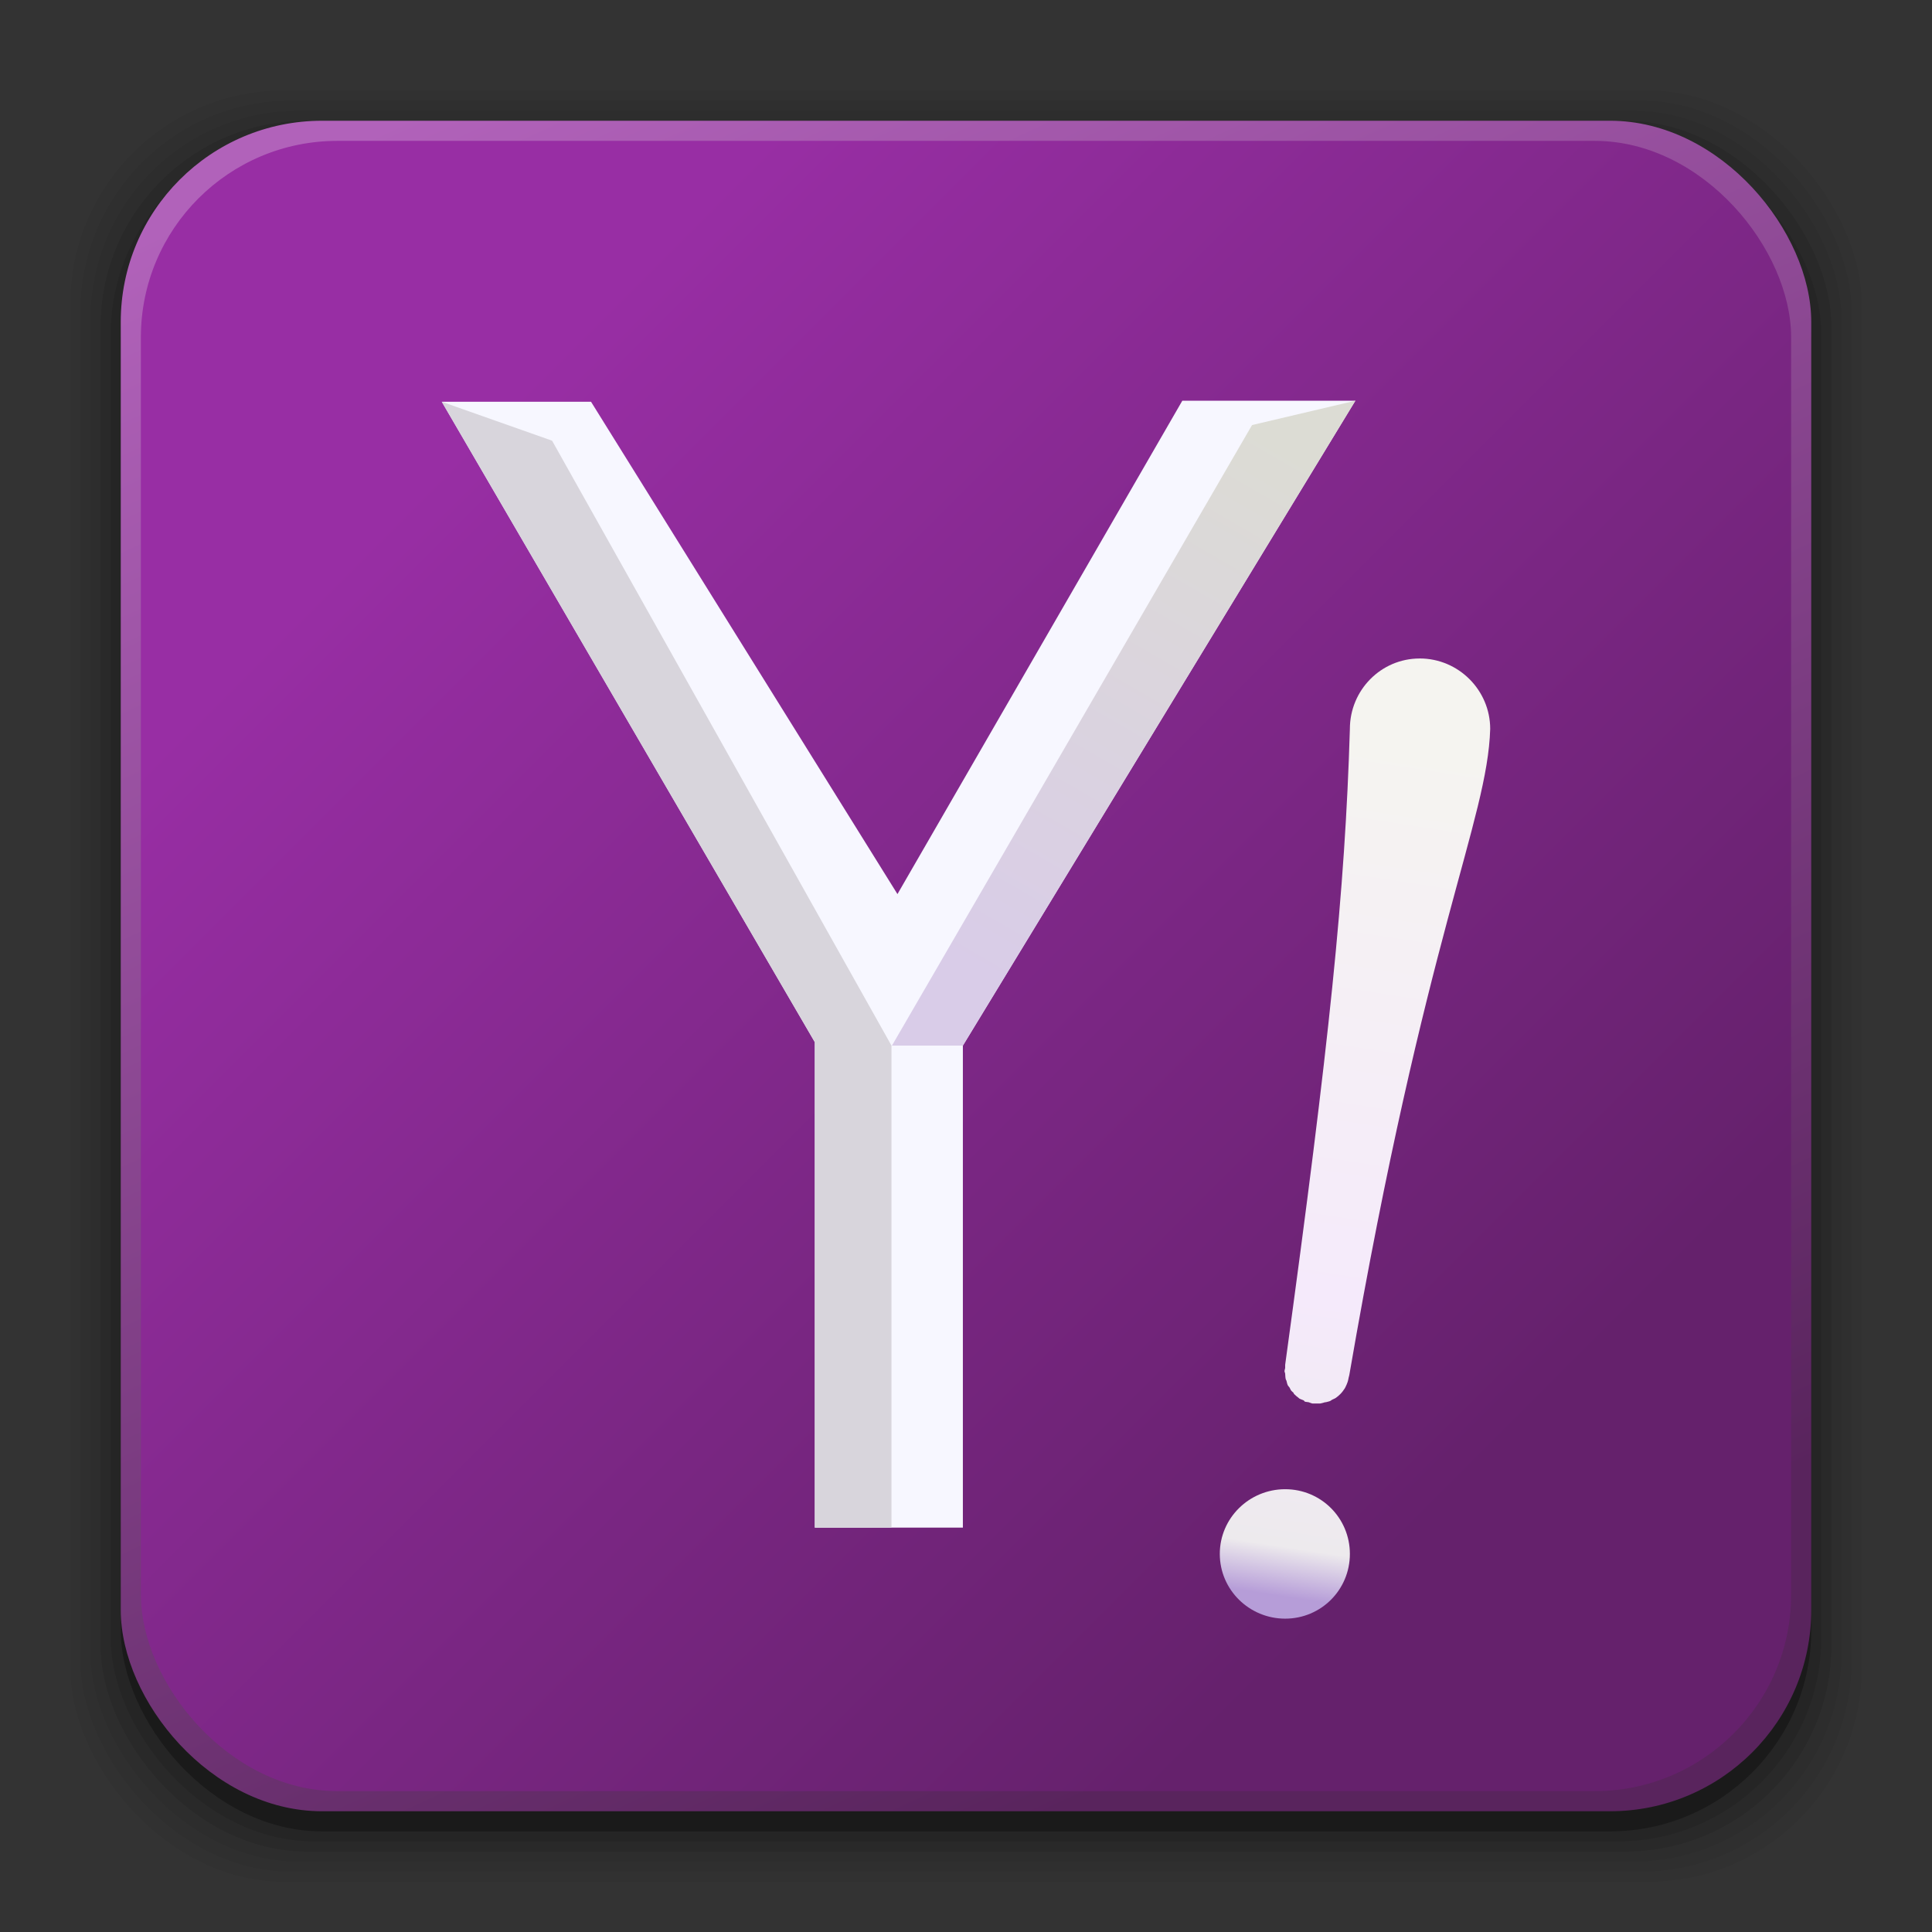 <?xml version="1.0" encoding="UTF-8" standalone="no"?>
<!-- Created with Inkscape (http://www.inkscape.org/) -->

<svg
   xmlns:dc="http://purl.org/dc/elements/1.1/"
   xmlns:cc="http://creativecommons.org/ns#"
   xmlns:rdf="http://www.w3.org/1999/02/22-rdf-syntax-ns#"
   xmlns:svg="http://www.w3.org/2000/svg"
   xmlns="http://www.w3.org/2000/svg"
   xmlns:xlink="http://www.w3.org/1999/xlink"
   xmlns:sodipodi="http://sodipodi.sourceforge.net/DTD/sodipodi-0.dtd"
   xmlns:inkscape="http://www.inkscape.org/namespaces/inkscape"
   width="96"
   height="96"
   id="svg2"
   version="1.1"
   inkscape:version="0.48.4 r9939"
   sodipodi:docname="im-yahoo.svg">
  <rect width="100%" height="100%" fill="#333333" stroke="none"/>
  <defs
     id="defs4">
    <linearGradient
       inkscape:collect="always"
       id="linearGradient3449">
      <stop
         style="stop-color:#b69dd8;stop-opacity:1"
         offset="0"
         id="stop3451" />
      <stop
         id="stop3458"
         offset="0.057"
         style="stop-color:#edeaed;stop-opacity:1;" />
      <stop
         style="stop-color:#f5eafb;stop-opacity:1"
         offset="0.344"
         id="stop3460" />
      <stop
         style="stop-color:#f5f4f0;stop-opacity:1"
         offset="1"
         id="stop3454" />
    </linearGradient>
    <linearGradient
       inkscape:collect="always"
       id="linearGradient3441">
      <stop
         style="stop-color:#d9cce8;stop-opacity:1"
         offset="0"
         id="stop3443" />
      <stop
         style="stop-color:#dcdcd4;stop-opacity:1"
         offset="1"
         id="stop3445" />
    </linearGradient>
    <linearGradient
       inkscape:collect="always"
       id="linearGradient4064">
      <stop
         style="stop-color:#f7f3f7;stop-opacity:1"
         offset="0"
         id="stop4066" />
      <stop
         id="stop4068"
         offset="0.535"
         style="stop-color:#eae3ec;stop-opacity:1" />
      <stop
         style="stop-color:#d6ccdb;stop-opacity:1"
         offset="1"
         id="stop4070" />
    </linearGradient>
    <linearGradient
       id="linearGradient5088"
       inkscape:collect="always">
      <stop
         id="stop5090"
         offset="0"
         style="stop-color:#f7f3f7;stop-opacity:1" />
      <stop
         style="stop-color:#f7eff7;stop-opacity:1"
         offset="0.6"
         id="stop5094" />
      <stop
         id="stop5092"
         offset="1"
         style="stop-color:#cec3ce;stop-opacity:1" />
    </linearGradient>
    <linearGradient
       inkscape:collect="always"
       id="linearGradient5074">
      <stop
         style="stop-color:#f7efff;stop-opacity:1"
         offset="0"
         id="stop5076" />
      <stop
         style="stop-color:#c6bac6;stop-opacity:1"
         offset="1"
         id="stop5078" />
    </linearGradient>
    <linearGradient
       id="linearGradient4313">
      <stop
         id="stop4315"
         offset="0"
         style="stop-color:#59245d;stop-opacity:1" />
      <stop
         id="stop4317"
         offset="1"
         style="stop-color:#b162ba;stop-opacity:1" />
    </linearGradient>
    <inkscape:perspective
       sodipodi:type="inkscape:persp3d"
       inkscape:vp_x="0 : 48 : 1"
       inkscape:vp_y="0 : 1000 : 0"
       inkscape:vp_z="96 : 48 : 1"
       inkscape:persp3d-origin="48 : 32 : 1"
       id="perspective3054" />
    <linearGradient
       inkscape:collect="always"
       id="linearGradient3558">
      <stop
         style="stop-color:#ded3d6;stop-opacity:1"
         offset="0"
         id="stop3560" />
      <stop
         style="stop-color:#efebef;stop-opacity:1"
         offset="1"
         id="stop3562" />
    </linearGradient>
    <linearGradient
       id="linearGradient3076"
       inkscape:collect="always">
      <stop
         id="stop3078"
         offset="0"
         style="stop-color:#ffe7f7;stop-opacity:1" />
      <stop
         id="stop3080"
         offset="1"
         style="stop-color:#ffc3ef;stop-opacity:1" />
    </linearGradient>
    <linearGradient
       inkscape:collect="always"
       id="linearGradient3048">
      <stop
         style="stop-color:#c16d16;stop-opacity:1"
         offset="0"
         id="stop3050" />
      <stop
         style="stop-color:#ff8e31;stop-opacity:1"
         offset="1"
         id="stop3052" />
    </linearGradient>
    <linearGradient
       inkscape:collect="always"
       id="linearGradient3119">
      <stop
         style="stop-color:#92948f;stop-opacity:0"
         offset="0"
         id="stop3121" />
      <stop
         id="stop3123"
         offset="0.428"
         style="stop-color:#9b9e98;stop-opacity:1" />
      <stop
         style="stop-color:#939690;stop-opacity:0"
         offset="1"
         id="stop3125" />
    </linearGradient>
    <linearGradient
       id="linearGradient3073"
       inkscape:collect="always">
      <stop
         id="stop3075"
         offset="0"
         style="stop-color:#ffffff;stop-opacity:0" />
      <stop
         style="stop-color:#ffffff;stop-opacity:1"
         offset="0.459"
         id="stop3085" />
      <stop
         id="stop3083"
         offset="1"
         style="stop-color:#ffffff;stop-opacity:0" />
    </linearGradient>
    <linearGradient
       inkscape:collect="always"
       id="linearGradient3047">
      <stop
         style="stop-color:#000000;stop-opacity:1"
         offset="0"
         id="stop3049" />
      <stop
         id="stop3055"
         offset="0.061"
         style="stop-color:#1a1a1a;stop-opacity:1" />
      <stop
         style="stop-color:#333333;stop-opacity:1"
         offset="0.165"
         id="stop3057" />
      <stop
         id="stop3059"
         offset="0.554"
         style="stop-color:#4d4d4d;stop-opacity:1" />
      <stop
         style="stop-color:#999999;stop-opacity:1"
         offset="1"
         id="stop3051" />
    </linearGradient>
    <linearGradient
       id="linearGradient3041"
       inkscape:collect="always">
      <stop
         id="stop3043"
         offset="0"
         style="stop-color:#1a1a1a;stop-opacity:1" />
      <stop
         id="stop3045"
         offset="1"
         style="stop-color:#808080;stop-opacity:1" />
    </linearGradient>
    <linearGradient
       inkscape:collect="always"
       id="linearGradient3029">
      <stop
         style="stop-color:#333333;stop-opacity:1"
         offset="0"
         id="stop3031" />
      <stop
         style="stop-color:#e0e0dd;stop-opacity:0;"
         offset="1"
         id="stop3033" />
    </linearGradient>
    <linearGradient
       inkscape:collect="always"
       xlink:href="#linearGradient3029"
       id="linearGradient3035"
       x1="35.355"
       y1="1030.362"
       x2="35.355"
       y2="975.333"
       gradientUnits="userSpaceOnUse"
       gradientTransform="matrix(1.164,0,0,1.164,-7.863,-164.236)" />
    <linearGradient
       inkscape:collect="always"
       xlink:href="#linearGradient3041"
       id="linearGradient3039"
       gradientUnits="userSpaceOnUse"
       x1="35.355"
       y1="1030.362"
       x2="35.355"
       y2="975.333"
       gradientTransform="matrix(1.122,0,0,1.122,-5.85,-122.188)" />
    <linearGradient
       inkscape:collect="always"
       xlink:href="#linearGradient3047"
       id="linearGradient3053"
       x1="40"
       y1="1043.434"
       x2="39.286"
       y2="972.333"
       gradientUnits="userSpaceOnUse" />
    <linearGradient
       inkscape:collect="always"
       xlink:href="#linearGradient3073"
       id="linearGradient3113"
       gradientUnits="userSpaceOnUse"
       gradientTransform="translate(0,-956.362)"
       x1="14.869"
       y1="978.904"
       x2="24.527"
       y2="969.247" />
    <linearGradient
       inkscape:collect="always"
       xlink:href="#linearGradient3073"
       id="linearGradient3115"
       gradientUnits="userSpaceOnUse"
       gradientTransform="matrix(-1,0,0,1,96,-956.362)"
       x1="15.152"
       y1="978.621"
       x2="26.264"
       y2="967.509" />
    <linearGradient
       inkscape:collect="always"
       xlink:href="#linearGradient3119"
       id="linearGradient3117"
       gradientUnits="userSpaceOnUse"
       gradientTransform="translate(0,-956.362)"
       x1="13.132"
       y1="980.641"
       x2="25.55"
       y2="967.866" />
    <linearGradient
       inkscape:collect="always"
       xlink:href="#linearGradient3119"
       id="linearGradient3129"
       gradientUnits="userSpaceOnUse"
       gradientTransform="matrix(-1,0,0,1,96,0)"
       x1="13.132"
       y1="980.641"
       x2="25.55"
       y2="967.866" />
    <linearGradient
       inkscape:collect="always"
       xlink:href="#linearGradient3048"
       id="linearGradient3054"
       x1="49.268"
       y1="996.573"
       x2="49.268"
       y2="1045.863"
       gradientUnits="userSpaceOnUse" />
    <linearGradient
       inkscape:collect="always"
       xlink:href="#linearGradient3048"
       id="linearGradient3058"
       x1="115.803"
       y1="985.472"
       x2="115.803"
       y2="1033.554"
       gradientUnits="userSpaceOnUse" />
    <linearGradient
       inkscape:collect="always"
       xlink:href="#linearGradient3076"
       id="linearGradient3055"
       gradientUnits="userSpaceOnUse"
       x1="115.803"
       y1="985.472"
       x2="115.803"
       y2="1025.364"
       gradientTransform="matrix(1.414,0,0,1.414,-119.787,-419.055)" />
    <linearGradient
       inkscape:collect="always"
       xlink:href="#linearGradient3076"
       id="linearGradient3086"
       gradientUnits="userSpaceOnUse"
       gradientTransform="matrix(1.414,0,0,1.414,-119.787,-417.126)"
       x1="115.803"
       y1="985.472"
       x2="115.803"
       y2="1025.364" />
    <linearGradient
       inkscape:collect="always"
       xlink:href="#linearGradient3076"
       id="linearGradient3091"
       gradientUnits="userSpaceOnUse"
       gradientTransform="matrix(1.414,0,0,1.414,-119.787,-418.126)"
       x1="115.803"
       y1="985.472"
       x2="115.803"
       y2="1025.364" />
    <linearGradient
       inkscape:collect="always"
       xlink:href="#linearGradient3076"
       id="linearGradient3093"
       gradientUnits="userSpaceOnUse"
       gradientTransform="matrix(1.414,0,0,1.414,-119.787,-1375.417)"
       x1="115.803"
       y1="985.472"
       x2="115.803"
       y2="1025.364" />
    <linearGradient
       inkscape:collect="always"
       xlink:href="#linearGradient3558"
       id="linearGradient3564"
       x1="93.242"
       y1="1027.262"
       x2="93.242"
       y2="980.726"
       gradientUnits="userSpaceOnUse" />
    <linearGradient
       inkscape:collect="always"
       xlink:href="#linearGradient3558"
       id="linearGradient4350"
       gradientUnits="userSpaceOnUse"
       x1="93.242"
       y1="1027.262"
       x2="93.242"
       y2="980.726" />
    <linearGradient
       x1="48"
       y1="20.221"
       x2="48"
       y2="138.661"
       id="linearGradient3613"
       xlink:href="#linearGradient3737"
       gradientUnits="userSpaceOnUse" />
    <linearGradient
       id="linearGradient3737">
      <stop
         id="stop3739"
         style="stop-color:#ffffff;stop-opacity:1"
         offset="0" />
      <stop
         id="stop3741"
         style="stop-color:#ffffff;stop-opacity:0"
         offset="1" />
    </linearGradient>
    <clipPath
       id="clipPath4355">
      <rect
         width="84"
         height="80"
         rx="6"
         ry="6"
         x="6"
         y="6"
         id="rect4357"
         style="fill:#ffffff;fill-opacity:1;fill-rule:nonzero;stroke:none" />
    </clipPath>
    <filter
       x="-0.192"
       y="-0.192"
       width="1.384"
       height="1.384"
       color-interpolation-filters="sRGB"
       id="filter3794">
      <feGaussianBlur
         id="feGaussianBlur3796"
         stdDeviation="5.28" />
    </filter>
    <linearGradient
       y2="138.661"
       x2="48"
       y1="20.221"
       x1="48"
       gradientUnits="userSpaceOnUse"
       id="linearGradient3155"
       xlink:href="#linearGradient3737"
       inkscape:collect="always" />
    <linearGradient
       x1="48"
       y1="20.221"
       x2="48"
       y2="138.661"
       id="linearGradient3613-9"
       xlink:href="#linearGradient3737-7"
       gradientUnits="userSpaceOnUse" />
    <linearGradient
       id="linearGradient3737-7">
      <stop
         id="stop3739-5"
         style="stop-color:#ffffff;stop-opacity:1"
         offset="0" />
      <stop
         id="stop3741-8"
         style="stop-color:#ffffff;stop-opacity:0"
         offset="1" />
    </linearGradient>
    <clipPath
       id="clipPath4355-8">
      <rect
         width="84"
         height="80"
         rx="6"
         ry="6"
         x="6"
         y="6"
         id="rect4357-5"
         style="fill:#ffffff;fill-opacity:1;fill-rule:nonzero;stroke:none" />
    </clipPath>
    <filter
       x="-0.192"
       y="-0.192"
       width="1.384"
       height="1.384"
       color-interpolation-filters="sRGB"
       id="filter3794-7">
      <feGaussianBlur
         id="feGaussianBlur3796-7"
         stdDeviation="5.28" />
    </filter>
    <linearGradient
       x1="32.251"
       y1="6.132"
       x2="32.251"
       y2="90.239"
       id="linearGradient3026"
       xlink:href="#ButtonShadow-0"
       gradientUnits="userSpaceOnUse"
       gradientTransform="matrix(1.024,0,0,1.012,-1.143,-98.071)" />
    <linearGradient
       x1="45.448"
       y1="92.54"
       x2="45.448"
       y2="7.017"
       id="ButtonShadow-0"
       gradientUnits="userSpaceOnUse"
       gradientTransform="matrix(1.006,0,0,0.994,100,0)">
      <stop
         id="stop3750-8"
         style="stop-color:#000000;stop-opacity:1"
         offset="0" />
      <stop
         id="stop3752-5"
         style="stop-color:#000000;stop-opacity:0.588"
         offset="1" />
    </linearGradient>
    <linearGradient
       x1="32.251"
       y1="6.132"
       x2="32.251"
       y2="90.239"
       id="linearGradient3780"
       xlink:href="#ButtonShadow-0"
       gradientUnits="userSpaceOnUse"
       gradientTransform="matrix(1.024,0,0,1.012,-1.143,-98.071)" />
    <linearGradient
       x1="45.448"
       y1="92.54"
       x2="45.448"
       y2="7.017"
       id="linearGradient3180"
       gradientUnits="userSpaceOnUse"
       gradientTransform="matrix(1.006,0,0,0.994,100,0)">
      <stop
         id="stop3182"
         style="stop-color:#000000;stop-opacity:1"
         offset="0" />
      <stop
         id="stop3184"
         style="stop-color:#000000;stop-opacity:0.588"
         offset="1" />
    </linearGradient>
    <linearGradient
       x1="32.251"
       y1="6.132"
       x2="32.251"
       y2="90.239"
       id="linearGradient3772"
       xlink:href="#ButtonShadow-0"
       gradientUnits="userSpaceOnUse"
       gradientTransform="matrix(1.024,0,0,1.012,-1.143,-98.071)" />
    <linearGradient
       x1="45.448"
       y1="92.54"
       x2="45.448"
       y2="7.017"
       id="linearGradient3187"
       gradientUnits="userSpaceOnUse"
       gradientTransform="matrix(1.006,0,0,0.994,100,0)">
      <stop
         id="stop3189"
         style="stop-color:#000000;stop-opacity:1"
         offset="0" />
      <stop
         id="stop3191"
         style="stop-color:#000000;stop-opacity:0.588"
         offset="1" />
    </linearGradient>
    <linearGradient
       x1="32.251"
       y1="6.132"
       x2="32.251"
       y2="90.239"
       id="linearGradient3725"
       xlink:href="#ButtonShadow-0"
       gradientUnits="userSpaceOnUse"
       gradientTransform="matrix(1.024,0,0,1.012,-1.143,-98.071)" />
    <linearGradient
       x1="45.448"
       y1="92.54"
       x2="45.448"
       y2="7.017"
       id="linearGradient3194"
       gradientUnits="userSpaceOnUse"
       gradientTransform="matrix(1.006,0,0,0.994,100,0)">
      <stop
         id="stop3196"
         style="stop-color:#000000;stop-opacity:1"
         offset="0" />
      <stop
         id="stop3198"
         style="stop-color:#000000;stop-opacity:0.588"
         offset="1" />
    </linearGradient>
    <linearGradient
       x1="32.251"
       y1="6.132"
       x2="32.251"
       y2="90.239"
       id="linearGradient3721"
       xlink:href="#ButtonShadow-0"
       gradientUnits="userSpaceOnUse"
       gradientTransform="translate(0,-97)" />
    <linearGradient
       x1="45.448"
       y1="92.54"
       x2="45.448"
       y2="7.017"
       id="linearGradient3201"
       gradientUnits="userSpaceOnUse"
       gradientTransform="matrix(1.006,0,0,0.994,100,0)">
      <stop
         id="stop3203"
         style="stop-color:#000000;stop-opacity:1"
         offset="0" />
      <stop
         id="stop3205"
         style="stop-color:#000000;stop-opacity:0.588"
         offset="1" />
    </linearGradient>
    <linearGradient
       x1="48"
       y1="20.221"
       x2="48"
       y2="138.661"
       id="linearGradient3613-2"
       xlink:href="#linearGradient3737-1"
       gradientUnits="userSpaceOnUse" />
    <linearGradient
       id="linearGradient3737-1">
      <stop
         id="stop3739-3"
         style="stop-color:#ffffff;stop-opacity:1"
         offset="0" />
      <stop
         id="stop3741-7"
         style="stop-color:#ffffff;stop-opacity:0"
         offset="1" />
    </linearGradient>
    <clipPath
       id="clipPath4355-0">
      <rect
         width="84"
         height="80"
         rx="6"
         ry="6"
         x="6"
         y="6"
         id="rect4357-3"
         style="fill:#ffffff;fill-opacity:1;fill-rule:nonzero;stroke:none" />
    </clipPath>
    <filter
       x="-0.192"
       y="-0.192"
       width="1.384"
       height="1.384"
       color-interpolation-filters="sRGB"
       id="filter3794-73">
      <feGaussianBlur
         id="feGaussianBlur3796-0"
         stdDeviation="5.28" />
    </filter>
    <linearGradient
       x1="32.251"
       y1="6.132"
       x2="32.251"
       y2="90.239"
       id="linearGradient3026-1"
       xlink:href="#ButtonShadow-0-5"
       gradientUnits="userSpaceOnUse"
       gradientTransform="matrix(1.024,0,0,1.012,-1.143,-98.071)" />
    <linearGradient
       x1="45.448"
       y1="92.54"
       x2="45.448"
       y2="7.017"
       id="ButtonShadow-0-5"
       gradientUnits="userSpaceOnUse"
       gradientTransform="matrix(1.006,0,0,0.994,100,0)">
      <stop
         id="stop3750-8-2"
         style="stop-color:#000000;stop-opacity:1"
         offset="0" />
      <stop
         id="stop3752-5-7"
         style="stop-color:#000000;stop-opacity:0.588"
         offset="1" />
    </linearGradient>
    <linearGradient
       x1="32.251"
       y1="6.132"
       x2="32.251"
       y2="90.239"
       id="linearGradient3780-7"
       xlink:href="#ButtonShadow-0-5"
       gradientUnits="userSpaceOnUse"
       gradientTransform="matrix(1.024,0,0,1.012,-1.143,-98.071)" />
    <linearGradient
       x1="45.448"
       y1="92.54"
       x2="45.448"
       y2="7.017"
       id="linearGradient3241"
       gradientUnits="userSpaceOnUse"
       gradientTransform="matrix(1.006,0,0,0.994,100,0)">
      <stop
         id="stop3243"
         style="stop-color:#000000;stop-opacity:1"
         offset="0" />
      <stop
         id="stop3245"
         style="stop-color:#000000;stop-opacity:0.588"
         offset="1" />
    </linearGradient>
    <linearGradient
       x1="32.251"
       y1="6.132"
       x2="32.251"
       y2="90.239"
       id="linearGradient3772-5"
       xlink:href="#ButtonShadow-0-5"
       gradientUnits="userSpaceOnUse"
       gradientTransform="matrix(1.024,0,0,1.012,-1.143,-98.071)" />
    <linearGradient
       x1="45.448"
       y1="92.54"
       x2="45.448"
       y2="7.017"
       id="linearGradient3248"
       gradientUnits="userSpaceOnUse"
       gradientTransform="matrix(1.006,0,0,0.994,100,0)">
      <stop
         id="stop3250"
         style="stop-color:#000000;stop-opacity:1"
         offset="0" />
      <stop
         id="stop3252"
         style="stop-color:#000000;stop-opacity:0.588"
         offset="1" />
    </linearGradient>
    <linearGradient
       x1="32.251"
       y1="6.132"
       x2="32.251"
       y2="90.239"
       id="linearGradient3725-9"
       xlink:href="#ButtonShadow-0-5"
       gradientUnits="userSpaceOnUse"
       gradientTransform="matrix(1.024,0,0,1.012,-1.143,-98.071)" />
    <linearGradient
       x1="45.448"
       y1="92.54"
       x2="45.448"
       y2="7.017"
       id="linearGradient3255"
       gradientUnits="userSpaceOnUse"
       gradientTransform="matrix(1.006,0,0,0.994,100,0)">
      <stop
         id="stop3257"
         style="stop-color:#000000;stop-opacity:1"
         offset="0" />
      <stop
         id="stop3259"
         style="stop-color:#000000;stop-opacity:0.588"
         offset="1" />
    </linearGradient>
    <linearGradient
       x1="32.251"
       y1="6.132"
       x2="32.251"
       y2="90.239"
       id="linearGradient3721-0"
       xlink:href="#ButtonShadow-0-5"
       gradientUnits="userSpaceOnUse"
       gradientTransform="translate(0,-97)" />
    <linearGradient
       x1="45.448"
       y1="92.54"
       x2="45.448"
       y2="7.017"
       id="linearGradient3262"
       gradientUnits="userSpaceOnUse"
       gradientTransform="matrix(1.006,0,0,0.994,100,0)">
      <stop
         id="stop3264"
         style="stop-color:#000000;stop-opacity:1"
         offset="0" />
      <stop
         id="stop3266"
         style="stop-color:#000000;stop-opacity:0.588"
         offset="1" />
    </linearGradient>
    <linearGradient
       inkscape:collect="always"
       xlink:href="#linearGradient4384"
       id="linearGradient3280"
       gradientUnits="userSpaceOnUse"
       spreadMethod="reflect"
       x1="48"
       y1="82"
       x2="112.124"
       y2="82.455"
       gradientTransform="translate(-102.19,953.176)" />
    <linearGradient
       id="linearGradient4384">
      <stop
         id="stop4386"
         style="stop-color:#ffffff;stop-opacity:1"
         offset="0" />
      <stop
         id="stop4388"
         style="stop-color:#ffffff;stop-opacity:0"
         offset="1" />
    </linearGradient>
    <linearGradient
       inkscape:collect="always"
       xlink:href="#linearGradient4384"
       id="linearGradient3284"
       gradientUnits="userSpaceOnUse"
       gradientTransform="matrix(1,0,0,-1,-102.19,1045.176)"
       x1="48"
       y1="88"
       x2="48"
       y2="-40" />
    <linearGradient
       id="linearGradient3386">
      <stop
         id="stop3388"
         style="stop-color:#ffffff;stop-opacity:1"
         offset="0" />
      <stop
         id="stop3390"
         style="stop-color:#ffffff;stop-opacity:0"
         offset="1" />
    </linearGradient>
    <clipPath
       id="clipPath4165">
      <rect
         width="84"
         height="84"
         rx="6"
         ry="6"
         x="6"
         y="6"
         id="rect4167"
         style="fill:#ff2a2a;fill-opacity:1;fill-rule:nonzero;stroke:none" />
    </clipPath>
    <radialGradient
       cx="24.821"
       cy="26.357"
       r="8.036"
       fx="24.821"
       fy="26.357"
       id="radialGradient4393"
       xlink:href="#linearGradient3853"
       gradientUnits="userSpaceOnUse" />
    <linearGradient
       id="linearGradient3853">
      <stop
         id="stop3855"
         style="stop-color:#e88d01;stop-opacity:0.184"
         offset="0" />
      <stop
         id="stop3863"
         style="stop-color:#e58907;stop-opacity:0.411"
         offset="0.5" />
      <stop
         id="stop4397"
         style="stop-color:#e48a0a;stop-opacity:0.682"
         offset="0.75" />
      <stop
         id="stop3859"
         style="stop-color:#e4870a;stop-opacity:1"
         offset="1" />
    </linearGradient>
    <radialGradient
       cx="43.393"
       cy="30.464"
       r="4.107"
       fx="43.393"
       fy="30.464"
       id="radialGradient4045"
       xlink:href="#linearGradient3853"
       gradientUnits="userSpaceOnUse" />
    <linearGradient
       id="linearGradient3401">
      <stop
         id="stop3403"
         style="stop-color:#e88d01;stop-opacity:0.184"
         offset="0" />
      <stop
         id="stop3405"
         style="stop-color:#e58907;stop-opacity:0.411"
         offset="0.5" />
      <stop
         id="stop3407"
         style="stop-color:#e48a0a;stop-opacity:0.682"
         offset="0.75" />
      <stop
         id="stop3409"
         style="stop-color:#e4870a;stop-opacity:1"
         offset="1" />
    </linearGradient>
    <radialGradient
       cx="53.542"
       cy="24.64"
       r="2.143"
       fx="53.542"
       fy="24.64"
       id="radialGradient4047"
       xlink:href="#linearGradient3698"
       gradientUnits="userSpaceOnUse" />
    <linearGradient
       id="linearGradient3698">
      <stop
         id="stop3700"
         style="stop-color:#f0a801;stop-opacity:0.186"
         offset="0" />
      <stop
         id="stop3711"
         style="stop-color:#f0a801;stop-opacity:0.357"
         offset="0.5" />
      <stop
         id="stop4395"
         style="stop-color:#e8a301;stop-opacity:0.837"
         offset="0.75" />
      <stop
         id="stop3703"
         style="stop-color:#e09201;stop-opacity:1"
         offset="1" />
    </linearGradient>
    <radialGradient
       cx="62.679"
       cy="37.607"
       r="5.357"
       fx="62.679"
       fy="37.607"
       id="radialGradient4049"
       xlink:href="#linearGradient3698"
       gradientUnits="userSpaceOnUse" />
    <linearGradient
       id="linearGradient3418">
      <stop
         id="stop3420"
         style="stop-color:#f0a801;stop-opacity:0.186"
         offset="0" />
      <stop
         id="stop3422"
         style="stop-color:#f0a801;stop-opacity:0.357"
         offset="0.5" />
      <stop
         id="stop3424"
         style="stop-color:#e8a301;stop-opacity:0.837"
         offset="0.75" />
      <stop
         id="stop3426"
         style="stop-color:#e09201;stop-opacity:1"
         offset="1" />
    </linearGradient>
    <radialGradient
       cx="30.529"
       cy="62.283"
       r="6.607"
       fx="30.529"
       fy="62.283"
       id="radialGradient4051"
       xlink:href="#linearGradient3698"
       gradientUnits="userSpaceOnUse" />
    <linearGradient
       id="linearGradient3429">
      <stop
         id="stop3431"
         style="stop-color:#f0a801;stop-opacity:0.186"
         offset="0" />
      <stop
         id="stop3433"
         style="stop-color:#f0a801;stop-opacity:0.357"
         offset="0.5" />
      <stop
         id="stop3435"
         style="stop-color:#e8a301;stop-opacity:0.837"
         offset="0.75" />
      <stop
         id="stop3437"
         style="stop-color:#e09201;stop-opacity:1"
         offset="1" />
    </linearGradient>
    <radialGradient
       cx="65.731"
       cy="71.637"
       r="8.214"
       fx="65.731"
       fy="71.637"
       id="radialGradient4053"
       xlink:href="#linearGradient3853"
       gradientUnits="userSpaceOnUse" />
    <linearGradient
       id="linearGradient3440">
      <stop
         id="stop3442"
         style="stop-color:#e88d01;stop-opacity:0.184"
         offset="0" />
      <stop
         id="stop3444"
         style="stop-color:#e58907;stop-opacity:0.411"
         offset="0.5" />
      <stop
         id="stop3446"
         style="stop-color:#e48a0a;stop-opacity:0.682"
         offset="0.75" />
      <stop
         id="stop3448"
         style="stop-color:#e4870a;stop-opacity:1"
         offset="1" />
    </linearGradient>
    <radialGradient
       cx="48.796"
       cy="56.426"
       r="3.393"
       fx="48.796"
       fy="56.426"
       id="radialGradient4055"
       xlink:href="#linearGradient3698"
       gradientUnits="userSpaceOnUse" />
    <linearGradient
       id="linearGradient3451">
      <stop
         id="stop3453"
         style="stop-color:#f0a801;stop-opacity:0.186"
         offset="0" />
      <stop
         id="stop3455"
         style="stop-color:#f0a801;stop-opacity:0.357"
         offset="0.5" />
      <stop
         id="stop3457"
         style="stop-color:#e8a301;stop-opacity:0.837"
         offset="0.75" />
      <stop
         id="stop3459"
         style="stop-color:#e09201;stop-opacity:1"
         offset="1" />
    </linearGradient>
    <radialGradient
       cx="12.211"
       cy="77.455"
       r="7.857"
       fx="12.211"
       fy="77.455"
       id="radialGradient4125"
       xlink:href="#linearGradient3853"
       gradientUnits="userSpaceOnUse" />
    <linearGradient
       id="linearGradient3462">
      <stop
         id="stop3464"
         style="stop-color:#e88d01;stop-opacity:0.184"
         offset="0" />
      <stop
         id="stop3466"
         style="stop-color:#e58907;stop-opacity:0.411"
         offset="0.5" />
      <stop
         id="stop3468"
         style="stop-color:#e48a0a;stop-opacity:0.682"
         offset="0.75" />
      <stop
         id="stop3470"
         style="stop-color:#e4870a;stop-opacity:1"
         offset="1" />
    </linearGradient>
    <radialGradient
       cx="33.899"
       cy="87.036"
       r="4.107"
       fx="33.899"
       fy="87.036"
       id="radialGradient4059"
       xlink:href="#linearGradient3698"
       gradientUnits="userSpaceOnUse" />
    <linearGradient
       id="linearGradient3473">
      <stop
         id="stop3475"
         style="stop-color:#f0a801;stop-opacity:0.186"
         offset="0" />
      <stop
         id="stop3477"
         style="stop-color:#f0a801;stop-opacity:0.357"
         offset="0.5" />
      <stop
         id="stop3479"
         style="stop-color:#e8a301;stop-opacity:0.837"
         offset="0.75" />
      <stop
         id="stop3481"
         style="stop-color:#e09201;stop-opacity:1"
         offset="1" />
    </linearGradient>
    <radialGradient
       cx="50.864"
       cy="86.754"
       r="5.357"
       fx="50.864"
       fy="86.754"
       id="radialGradient4061"
       xlink:href="#linearGradient3698"
       gradientUnits="userSpaceOnUse" />
    <linearGradient
       id="linearGradient3484">
      <stop
         id="stop3486"
         style="stop-color:#f0a801;stop-opacity:0.186"
         offset="0" />
      <stop
         id="stop3488"
         style="stop-color:#f0a801;stop-opacity:0.357"
         offset="0.5" />
      <stop
         id="stop3490"
         style="stop-color:#e8a301;stop-opacity:0.837"
         offset="0.75" />
      <stop
         id="stop3492"
         style="stop-color:#e09201;stop-opacity:1"
         offset="1" />
    </linearGradient>
    <radialGradient
       cx="73.393"
       cy="13.679"
       r="3.571"
       fx="73.393"
       fy="13.679"
       id="radialGradient4063"
       xlink:href="#linearGradient3853"
       gradientUnits="userSpaceOnUse" />
    <linearGradient
       id="linearGradient3495">
      <stop
         id="stop3497"
         style="stop-color:#e88d01;stop-opacity:0.184"
         offset="0" />
      <stop
         id="stop3499"
         style="stop-color:#e58907;stop-opacity:0.411"
         offset="0.5" />
      <stop
         id="stop3501"
         style="stop-color:#e48a0a;stop-opacity:0.682"
         offset="0.75" />
      <stop
         id="stop3503"
         style="stop-color:#e4870a;stop-opacity:1"
         offset="1" />
    </linearGradient>
    <radialGradient
       cx="80.714"
       cy="25.643"
       r="9.286"
       fx="80.714"
       fy="25.643"
       id="radialGradient4065"
       xlink:href="#linearGradient3698"
       gradientUnits="userSpaceOnUse" />
    <linearGradient
       id="linearGradient3506">
      <stop
         id="stop3508"
         style="stop-color:#f0a801;stop-opacity:0.186"
         offset="0" />
      <stop
         id="stop3510"
         style="stop-color:#f0a801;stop-opacity:0.357"
         offset="0.5" />
      <stop
         id="stop3512"
         style="stop-color:#e8a301;stop-opacity:0.837"
         offset="0.75" />
      <stop
         id="stop3514"
         style="stop-color:#e09201;stop-opacity:1"
         offset="1" />
    </linearGradient>
    <radialGradient
       cx="78.237"
       cy="79.565"
       r="2.143"
       fx="78.237"
       fy="79.565"
       id="radialGradient4105"
       xlink:href="#linearGradient3853"
       gradientUnits="userSpaceOnUse" />
    <linearGradient
       id="linearGradient3517">
      <stop
         id="stop3519"
         style="stop-color:#e88d01;stop-opacity:0.184"
         offset="0" />
      <stop
         id="stop3521"
         style="stop-color:#e58907;stop-opacity:0.411"
         offset="0.5" />
      <stop
         id="stop3523"
         style="stop-color:#e48a0a;stop-opacity:0.682"
         offset="0.75" />
      <stop
         id="stop3525"
         style="stop-color:#e4870a;stop-opacity:1"
         offset="1" />
    </linearGradient>
    <radialGradient
       cx="82.598"
       cy="69.737"
       r="4.821"
       fx="82.598"
       fy="69.737"
       id="radialGradient4102"
       xlink:href="#linearGradient3698"
       gradientUnits="userSpaceOnUse" />
    <linearGradient
       id="linearGradient3528">
      <stop
         id="stop3530"
         style="stop-color:#f0a801;stop-opacity:0.186"
         offset="0" />
      <stop
         id="stop3532"
         style="stop-color:#f0a801;stop-opacity:0.357"
         offset="0.5" />
      <stop
         id="stop3534"
         style="stop-color:#e8a301;stop-opacity:0.837"
         offset="0.75" />
      <stop
         id="stop3536"
         style="stop-color:#e09201;stop-opacity:1"
         offset="1" />
    </linearGradient>
    <radialGradient
       cx="12.649"
       cy="34.283"
       r="3.214"
       fx="12.649"
       fy="34.283"
       id="radialGradient4121"
       xlink:href="#linearGradient3698"
       gradientUnits="userSpaceOnUse" />
    <linearGradient
       id="linearGradient3539">
      <stop
         id="stop3541"
         style="stop-color:#f0a801;stop-opacity:0.186"
         offset="0" />
      <stop
         id="stop3543"
         style="stop-color:#f0a801;stop-opacity:0.357"
         offset="0.5" />
      <stop
         id="stop3545"
         style="stop-color:#e8a301;stop-opacity:0.837"
         offset="0.75" />
      <stop
         id="stop3547"
         style="stop-color:#e09201;stop-opacity:1"
         offset="1" />
    </linearGradient>
    <radialGradient
       cx="34.688"
       cy="5.043"
       r="6.071"
       fx="34.688"
       fy="5.043"
       id="radialGradient4073"
       xlink:href="#linearGradient3698"
       gradientUnits="userSpaceOnUse" />
    <linearGradient
       id="linearGradient3550">
      <stop
         id="stop3552"
         style="stop-color:#f0a801;stop-opacity:0.186"
         offset="0" />
      <stop
         id="stop3554"
         style="stop-color:#f0a801;stop-opacity:0.357"
         offset="0.5" />
      <stop
         id="stop3556"
         style="stop-color:#e8a301;stop-opacity:0.837"
         offset="0.75" />
      <stop
         id="stop3558"
         style="stop-color:#e09201;stop-opacity:1"
         offset="1" />
    </linearGradient>
    <radialGradient
       cx="3.023"
       cy="17.705"
       r="7.143"
       fx="3.023"
       fy="17.705"
       id="radialGradient4119"
       xlink:href="#linearGradient3698"
       gradientUnits="userSpaceOnUse"
       gradientTransform="matrix(1,0,0,0.975,0,0.378)" />
    <linearGradient
       id="linearGradient3561">
      <stop
         id="stop3563"
         style="stop-color:#f0a801;stop-opacity:0.186"
         offset="0" />
      <stop
         id="stop3565"
         style="stop-color:#f0a801;stop-opacity:0.357"
         offset="0.5" />
      <stop
         id="stop3567"
         style="stop-color:#e8a301;stop-opacity:0.837"
         offset="0.75" />
      <stop
         id="stop3569"
         style="stop-color:#e09201;stop-opacity:1"
         offset="1" />
    </linearGradient>
    <radialGradient
       cx="60.239"
       cy="7.869"
       r="2.768"
       fx="60.239"
       fy="7.869"
       id="radialGradient4077"
       xlink:href="#linearGradient3698"
       gradientUnits="userSpaceOnUse" />
    <linearGradient
       id="linearGradient3572">
      <stop
         id="stop3574"
         style="stop-color:#f0a801;stop-opacity:0.186"
         offset="0" />
      <stop
         id="stop3576"
         style="stop-color:#f0a801;stop-opacity:0.357"
         offset="0.5" />
      <stop
         id="stop3578"
         style="stop-color:#e8a301;stop-opacity:0.837"
         offset="0.75" />
      <stop
         id="stop3580"
         style="stop-color:#e09201;stop-opacity:1"
         offset="1" />
    </linearGradient>
    <radialGradient
       inkscape:collect="always"
       xlink:href="#linearGradient3737-0"
       id="radialGradient3327"
       gradientUnits="userSpaceOnUse"
       gradientTransform="matrix(1.157,0,0,0.996,-109.741,953.373)"
       cx="48"
       cy="90.172"
       fx="48"
       fy="90.172"
       r="42" />
    <linearGradient
       id="linearGradient3737-0">
      <stop
         id="stop3739-3-7"
         style="stop-color:#ffffff;stop-opacity:1"
         offset="0" />
      <stop
         id="stop3741-0"
         style="stop-color:#ffffff;stop-opacity:0"
         offset="1" />
    </linearGradient>
    <linearGradient
       inkscape:collect="always"
       xlink:href="#linearGradient3737-0"
       id="linearGradient3330"
       gradientUnits="userSpaceOnUse"
       x1="36.357"
       y1="6"
       x2="36.357"
       y2="63.893"
       gradientTransform="translate(-102.19,953.176)" />
    <linearGradient
       id="linearGradient3587">
      <stop
         id="stop3589"
         style="stop-color:#ffffff;stop-opacity:1"
         offset="0" />
      <stop
         id="stop3591"
         style="stop-color:#ffffff;stop-opacity:0"
         offset="1" />
    </linearGradient>
    <linearGradient
       inkscape:collect="always"
       xlink:href="#linearGradient2841"
       id="linearGradient3333"
       gradientUnits="userSpaceOnUse"
       x1="48"
       y1="90"
       x2="48"
       y2="5.988"
       gradientTransform="translate(-30.102,23.186)" />
    <linearGradient
       id="linearGradient2841">
      <stop
         id="stop2843"
         style="stop-color:#f0bf39;stop-opacity:1"
         offset="0" />
      <stop
         id="stop2845"
         style="stop-color:#f8e699;stop-opacity:1"
         offset="1" />
    </linearGradient>
    <linearGradient
       y2="5.988"
       x2="48"
       y1="90"
       x1="48"
       gradientTransform="translate(-102.19,953.176)"
       gradientUnits="userSpaceOnUse"
       id="linearGradient3639"
       xlink:href="#linearGradient2841"
       inkscape:collect="always" />
    <linearGradient
       x1="90"
       y1="88"
       x2="48"
       y2="88"
       id="linearGradient3890"
       xlink:href="#linearGradient3892"
       gradientUnits="userSpaceOnUse"
       spreadMethod="reflect" />
    <linearGradient
       id="linearGradient3892">
      <stop
         id="stop3894"
         style="stop-color:#000000;stop-opacity:0.471"
         offset="0" />
      <stop
         id="stop3896"
         style="stop-color:#000000;stop-opacity:0.392"
         offset="0.118" />
      <stop
         id="stop3898"
         style="stop-color:#000000;stop-opacity:0.294"
         offset="0.238" />
      <stop
         id="stop3900"
         style="stop-color:#000000;stop-opacity:0.157"
         offset="1" />
    </linearGradient>
    <linearGradient
       x1="6"
       y1="115"
       x2="24"
       y2="115"
       id="linearGradient3884"
       xlink:href="#linearGradient3864"
       gradientUnits="userSpaceOnUse"
       gradientTransform="matrix(-1,0,0,1,96,-30)" />
    <linearGradient
       id="linearGradient3864">
      <stop
         id="stop3866"
         style="stop-color:#ffffff;stop-opacity:0.078"
         offset="0" />
      <stop
         id="stop3872"
         style="stop-color:#ffffff;stop-opacity:0.314"
         offset="0.25" />
      <stop
         id="stop3874"
         style="stop-color:#ffffff;stop-opacity:0"
         offset="0.6" />
      <stop
         id="stop3868"
         style="stop-color:#ffffff;stop-opacity:0"
         offset="1" />
    </linearGradient>
    <linearGradient
       x1="6"
       y1="115"
       x2="24"
       y2="115"
       id="linearGradient3886"
       xlink:href="#linearGradient3864"
       gradientUnits="userSpaceOnUse"
       gradientTransform="translate(0,-30)" />
    <linearGradient
       id="linearGradient3664">
      <stop
         id="stop3666"
         style="stop-color:#ffffff;stop-opacity:0.078"
         offset="0" />
      <stop
         id="stop3668"
         style="stop-color:#ffffff;stop-opacity:0.314"
         offset="0.25" />
      <stop
         id="stop3670"
         style="stop-color:#ffffff;stop-opacity:0"
         offset="0.6" />
      <stop
         id="stop3672"
         style="stop-color:#ffffff;stop-opacity:0"
         offset="1" />
    </linearGradient>
    <linearGradient
       x1="90"
       y1="88"
       x2="48"
       y2="88"
       id="linearGradient3855"
       xlink:href="#linearGradient4482"
       gradientUnits="userSpaceOnUse"
       gradientTransform="translate(0,40)"
       spreadMethod="reflect" />
    <linearGradient
       id="linearGradient4482">
      <stop
         id="stop4484"
         style="stop-color:#ffffff;stop-opacity:0.13"
         offset="0" />
      <stop
         id="stop4486"
         style="stop-color:#424242;stop-opacity:0.282"
         offset="0.118" />
      <stop
         id="stop4488"
         style="stop-color:#2f2f2f;stop-opacity:0.305"
         offset="0.238" />
      <stop
         id="stop4490"
         style="stop-color:#000000;stop-opacity:0.351"
         offset="1" />
    </linearGradient>
    <linearGradient
       id="linearGradient4384-0">
      <stop
         id="stop4386-0"
         style="stop-color:#ffffff;stop-opacity:1"
         offset="0" />
      <stop
         id="stop4388-9"
         style="stop-color:#ffffff;stop-opacity:0"
         offset="1" />
    </linearGradient>
    <linearGradient
       x1="90"
       y1="88"
       x2="48"
       y2="88"
       id="linearGradient3890-1"
       xlink:href="#linearGradient3892-8"
       gradientUnits="userSpaceOnUse"
       spreadMethod="reflect" />
    <linearGradient
       id="linearGradient3892-8">
      <stop
         id="stop3894-9"
         style="stop-color:#000000;stop-opacity:0.471"
         offset="0" />
      <stop
         id="stop3896-2"
         style="stop-color:#000000;stop-opacity:0.392"
         offset="0.118" />
      <stop
         id="stop3898-6"
         style="stop-color:#000000;stop-opacity:0.294"
         offset="0.238" />
      <stop
         id="stop3900-7"
         style="stop-color:#000000;stop-opacity:0.157"
         offset="1" />
    </linearGradient>
    <linearGradient
       x1="6"
       y1="115"
       x2="24"
       y2="115"
       id="linearGradient3884-9"
       xlink:href="#linearGradient3864-6"
       gradientUnits="userSpaceOnUse"
       gradientTransform="matrix(-1,0,0,1,96,-30)" />
    <linearGradient
       id="linearGradient3864-6">
      <stop
         id="stop3866-1"
         style="stop-color:#ffffff;stop-opacity:0.078"
         offset="0" />
      <stop
         id="stop3872-2"
         style="stop-color:#ffffff;stop-opacity:0.314"
         offset="0.25" />
      <stop
         id="stop3874-1"
         style="stop-color:#ffffff;stop-opacity:0"
         offset="0.6" />
      <stop
         id="stop3868-8"
         style="stop-color:#ffffff;stop-opacity:0"
         offset="1" />
    </linearGradient>
    <linearGradient
       x1="6"
       y1="115"
       x2="24"
       y2="115"
       id="linearGradient3886-2"
       xlink:href="#linearGradient3864-6"
       gradientUnits="userSpaceOnUse"
       gradientTransform="translate(0,-30)" />
    <linearGradient
       id="linearGradient3664-6">
      <stop
         id="stop3666-5"
         style="stop-color:#ffffff;stop-opacity:0.078"
         offset="0" />
      <stop
         id="stop3668-8"
         style="stop-color:#ffffff;stop-opacity:0.314"
         offset="0.25" />
      <stop
         id="stop3670-6"
         style="stop-color:#ffffff;stop-opacity:0"
         offset="0.6" />
      <stop
         id="stop3672-6"
         style="stop-color:#ffffff;stop-opacity:0"
         offset="1" />
    </linearGradient>
    <linearGradient
       x1="90"
       y1="88"
       x2="48"
       y2="88"
       id="linearGradient3855-3"
       xlink:href="#linearGradient4482-0"
       gradientUnits="userSpaceOnUse"
       gradientTransform="translate(0,40)"
       spreadMethod="reflect" />
    <linearGradient
       id="linearGradient4482-0">
      <stop
         id="stop4484-5"
         style="stop-color:#ffffff;stop-opacity:0.13"
         offset="0" />
      <stop
         id="stop4486-2"
         style="stop-color:#424242;stop-opacity:0.282"
         offset="0.118" />
      <stop
         id="stop4488-6"
         style="stop-color:#2f2f2f;stop-opacity:0.305"
         offset="0.238" />
      <stop
         id="stop4490-7"
         style="stop-color:#000000;stop-opacity:0.351"
         offset="1" />
    </linearGradient>
    <linearGradient
       id="linearGradient4384-3">
      <stop
         id="stop4386-9"
         style="stop-color:#ffffff;stop-opacity:1"
         offset="0" />
      <stop
         id="stop4388-3"
         style="stop-color:#ffffff;stop-opacity:0"
         offset="1" />
    </linearGradient>
    <linearGradient
       inkscape:collect="always"
       xlink:href="#linearGradient4313"
       id="linearGradient4311"
       gradientUnits="userSpaceOnUse"
       x1="53.796"
       y1="1045.935"
       x2="15.758"
       y2="964.061" />
    <linearGradient
       inkscape:collect="always"
       xlink:href="#linearGradient5074"
       id="linearGradient5082"
       x1="-45.182"
       y1="78.503"
       x2="-45.182"
       y2="17.145"
       gradientUnits="userSpaceOnUse" />
    <radialGradient
       inkscape:collect="always"
       xlink:href="#linearGradient5088"
       id="radialGradient5100"
       cx="-25.282"
       cy="42.469"
       fx="-25.282"
       fy="42.469"
       r="31.155"
       gradientUnits="userSpaceOnUse"
       gradientTransform="matrix(0.894,-0.894,0.858,0.858,-53.47,-21.188)" />
    <radialGradient
       inkscape:collect="always"
       xlink:href="#linearGradient5088"
       id="radialGradient4054"
       gradientUnits="userSpaceOnUse"
       gradientTransform="matrix(0.894,-0.894,0.858,0.858,-53.47,-21.188)"
       cx="-25.282"
       cy="42.469"
       fx="-25.282"
       fy="42.469"
       r="31.155" />
    <linearGradient
       inkscape:collect="always"
       xlink:href="#linearGradient4064"
       id="linearGradient4072"
       x1="-43.617"
       y1="22.105"
       x2="-43.617"
       y2="73.565"
       gradientUnits="userSpaceOnUse" />
    <linearGradient
       x1="48"
       y1="20.221"
       x2="48"
       y2="138.661"
       id="linearGradient3613-8"
       xlink:href="#linearGradient3737-2"
       gradientUnits="userSpaceOnUse" />
    <linearGradient
       id="linearGradient3737-2">
      <stop
         id="stop3739-0"
         style="stop-color:#ffffff;stop-opacity:1"
         offset="0" />
      <stop
         id="stop3741-06"
         style="stop-color:#ffffff;stop-opacity:0"
         offset="1" />
    </linearGradient>
    <clipPath
       id="clipPath4355-07">
      <rect
         width="84"
         height="80"
         rx="6"
         ry="6"
         x="6"
         y="6"
         id="rect4357-0"
         style="fill:#ffffff;fill-opacity:1;fill-rule:nonzero;stroke:none" />
    </clipPath>
    <filter
       x="-0.192"
       y="-0.192"
       width="1.384"
       height="1.384"
       color-interpolation-filters="sRGB"
       id="filter3794-2">
      <feGaussianBlur
         id="feGaussianBlur3796-1"
         stdDeviation="5.28" />
    </filter>
    <linearGradient
       x1="8"
       y1="1033.362"
       x2="50"
       y2="1033.362"
       id="linearGradient3870"
       xlink:href="#linearGradient3843"
       gradientUnits="userSpaceOnUse"
       gradientTransform="translate(-2,-956.362)"
       spreadMethod="reflect" />
    <linearGradient
       id="linearGradient3843">
      <stop
         id="stop3845"
         style="stop-color:#523823;stop-opacity:1"
         offset="0" />
      <stop
         id="stop3847"
         style="stop-color:#79563a;stop-opacity:1"
         offset="0.118" />
      <stop
         id="stop3849"
         style="stop-color:#875c38;stop-opacity:1"
         offset="0.238" />
      <stop
         id="stop3851"
         style="stop-color:#a66e40;stop-opacity:1"
         offset="1" />
    </linearGradient>
    <linearGradient
       x1="32.251"
       y1="6.132"
       x2="32.251"
       y2="90.239"
       id="linearGradient3026-9"
       xlink:href="#ButtonShadow-0-8"
       gradientUnits="userSpaceOnUse"
       gradientTransform="matrix(1.024,0,0,1.012,-1.143,-98.071)" />
    <linearGradient
       x1="45.448"
       y1="92.54"
       x2="45.448"
       y2="7.017"
       id="ButtonShadow-0-8"
       gradientUnits="userSpaceOnUse"
       gradientTransform="matrix(1.006,0,0,0.994,100,0)">
      <stop
         id="stop3750-8-4"
         style="stop-color:#000000;stop-opacity:1"
         offset="0" />
      <stop
         id="stop3752-5-1"
         style="stop-color:#000000;stop-opacity:0.588"
         offset="1" />
    </linearGradient>
    <linearGradient
       x1="32.251"
       y1="6.132"
       x2="32.251"
       y2="90.239"
       id="linearGradient3780-8"
       xlink:href="#ButtonShadow-0-8"
       gradientUnits="userSpaceOnUse"
       gradientTransform="matrix(1.024,0,0,1.012,-1.143,-98.071)" />
    <linearGradient
       x1="45.448"
       y1="92.54"
       x2="45.448"
       y2="7.017"
       id="linearGradient3073-3"
       gradientUnits="userSpaceOnUse"
       gradientTransform="matrix(1.006,0,0,0.994,100,0)">
      <stop
         id="stop3075-9"
         style="stop-color:#000000;stop-opacity:1"
         offset="0" />
      <stop
         id="stop3077"
         style="stop-color:#000000;stop-opacity:0.588"
         offset="1" />
    </linearGradient>
    <linearGradient
       x1="32.251"
       y1="6.132"
       x2="32.251"
       y2="90.239"
       id="linearGradient3772-2"
       xlink:href="#ButtonShadow-0-8"
       gradientUnits="userSpaceOnUse"
       gradientTransform="matrix(1.024,0,0,1.012,-1.143,-98.071)" />
    <linearGradient
       x1="45.448"
       y1="92.54"
       x2="45.448"
       y2="7.017"
       id="linearGradient3080"
       gradientUnits="userSpaceOnUse"
       gradientTransform="matrix(1.006,0,0,0.994,100,0)">
      <stop
         id="stop3082"
         style="stop-color:#000000;stop-opacity:1"
         offset="0" />
      <stop
         id="stop3084"
         style="stop-color:#000000;stop-opacity:0.588"
         offset="1" />
    </linearGradient>
    <linearGradient
       x1="32.251"
       y1="6.132"
       x2="32.251"
       y2="90.239"
       id="linearGradient3725-8"
       xlink:href="#ButtonShadow-0-8"
       gradientUnits="userSpaceOnUse"
       gradientTransform="matrix(1.024,0,0,1.012,-1.143,-98.071)" />
    <linearGradient
       x1="45.448"
       y1="92.54"
       x2="45.448"
       y2="7.017"
       id="linearGradient3087"
       gradientUnits="userSpaceOnUse"
       gradientTransform="matrix(1.006,0,0,0.994,100,0)">
      <stop
         id="stop3089"
         style="stop-color:#000000;stop-opacity:1"
         offset="0" />
      <stop
         id="stop3091"
         style="stop-color:#000000;stop-opacity:0.588"
         offset="1" />
    </linearGradient>
    <linearGradient
       x1="32.251"
       y1="6.132"
       x2="32.251"
       y2="90.239"
       id="linearGradient3721-5"
       xlink:href="#ButtonShadow-0-8"
       gradientUnits="userSpaceOnUse"
       gradientTransform="translate(0,-97)" />
    <linearGradient
       x1="45.448"
       y1="92.54"
       x2="45.448"
       y2="7.017"
       id="linearGradient3094"
       gradientUnits="userSpaceOnUse"
       gradientTransform="matrix(1.006,0,0,0.994,100,0)">
      <stop
         id="stop3096"
         style="stop-color:#000000;stop-opacity:1"
         offset="0" />
      <stop
         id="stop3098"
         style="stop-color:#000000;stop-opacity:0.588"
         offset="1" />
    </linearGradient>
    <linearGradient
       y2="90.239"
       x2="32.251"
       y1="6.132"
       x1="32.251"
       gradientTransform="translate(0,-97)"
       gradientUnits="userSpaceOnUse"
       id="linearGradient3113-4"
       xlink:href="#ButtonShadow-0-8"
       inkscape:collect="always" />
    <linearGradient
       x1="48"
       y1="20.221"
       x2="48"
       y2="138.661"
       id="linearGradient3613-4"
       xlink:href="#linearGradient3737-8"
       gradientUnits="userSpaceOnUse" />
    <linearGradient
       id="linearGradient3737-8">
      <stop
         id="stop3739-50"
         style="stop-color:#ffffff;stop-opacity:1"
         offset="0" />
      <stop
         id="stop3741-5"
         style="stop-color:#ffffff;stop-opacity:0"
         offset="1" />
    </linearGradient>
    <clipPath
       id="clipPath4355-7">
      <rect
         width="84"
         height="80"
         rx="6"
         ry="6"
         x="6"
         y="6"
         id="rect4357-35"
         style="fill:#ffffff;fill-opacity:1;fill-rule:nonzero;stroke:none" />
    </clipPath>
    <filter
       x="-0.192"
       y="-0.192"
       width="1.384"
       height="1.384"
       color-interpolation-filters="sRGB"
       id="filter3794-5">
      <feGaussianBlur
         id="feGaussianBlur3796-75"
         stdDeviation="5.28" />
    </filter>
    <linearGradient
       x1="48"
       y1="90"
       x2="48"
       y2="5.988"
       id="linearGradient3617"
       xlink:href="#linearGradient3843-5"
       gradientUnits="userSpaceOnUse" />
    <linearGradient
       id="linearGradient3843-5">
      <stop
         id="stop3845-0"
         style="stop-color:#65216c;stop-opacity:1"
         offset="0" />
      <stop
         id="stop3847-4"
         style="stop-color:#982ea4;stop-opacity:1"
         offset="1" />
    </linearGradient>
    <radialGradient
       cx="48"
       cy="87.792"
       r="42"
       fx="48"
       fy="87.792"
       id="radialGradient4375"
       xlink:href="#linearGradient4367"
       gradientUnits="userSpaceOnUse"
       gradientTransform="matrix(1,-6.7114942e-8,8.4282233e-8,1.256,110,-24.506)" />
    <linearGradient
       id="linearGradient4367">
      <stop
         id="stop4369"
         style="stop-color:#ffffff;stop-opacity:0.718"
         offset="0" />
      <stop
         id="stop4371"
         style="stop-color:#ffffff;stop-opacity:1"
         offset="1" />
    </linearGradient>
    <linearGradient
       x1="48"
       y1="88"
       x2="48"
       y2="-40"
       id="linearGradient4390"
       xlink:href="#linearGradient4384-9"
       gradientUnits="userSpaceOnUse"
       gradientTransform="matrix(1,0,0,-1,0,92)" />
    <linearGradient
       id="linearGradient4384-9">
      <stop
         id="stop4386-98"
         style="stop-color:#ffffff;stop-opacity:1"
         offset="0" />
      <stop
         id="stop4388-7"
         style="stop-color:#ffffff;stop-opacity:0"
         offset="1" />
    </linearGradient>
    <linearGradient
       x1="48"
       y1="82"
       x2="112.124"
       y2="82.455"
       id="linearGradient4429"
       xlink:href="#linearGradient4384-9"
       gradientUnits="userSpaceOnUse"
       spreadMethod="reflect" />
    <linearGradient
       id="linearGradient3146">
      <stop
         id="stop3148"
         style="stop-color:#ffffff;stop-opacity:1"
         offset="0" />
      <stop
         id="stop3150"
         style="stop-color:#ffffff;stop-opacity:0"
         offset="1" />
    </linearGradient>
    <linearGradient
       x1="8"
       y1="1033.362"
       x2="50"
       y2="1033.362"
       id="linearGradient3870-1"
       xlink:href="#linearGradient3843-59"
       gradientUnits="userSpaceOnUse"
       gradientTransform="translate(-2,-956.362)"
       spreadMethod="reflect" />
    <linearGradient
       id="linearGradient3843-59">
      <stop
         id="stop3845-3"
         style="stop-color:#523823;stop-opacity:1"
         offset="0" />
      <stop
         id="stop3847-6"
         style="stop-color:#79563a;stop-opacity:1"
         offset="0.118" />
      <stop
         id="stop3849-8"
         style="stop-color:#875c38;stop-opacity:1"
         offset="0.238" />
      <stop
         id="stop3851-3"
         style="stop-color:#a66e40;stop-opacity:1"
         offset="1" />
    </linearGradient>
    <linearGradient
       x1="32.251"
       y1="6.132"
       x2="32.251"
       y2="90.239"
       id="linearGradient3026-2"
       xlink:href="#ButtonShadow-0-1"
       gradientUnits="userSpaceOnUse"
       gradientTransform="matrix(1.024,0,0,1.012,-1.143,-98.071)" />
    <linearGradient
       x1="45.448"
       y1="92.54"
       x2="45.448"
       y2="7.017"
       id="ButtonShadow-0-1"
       gradientUnits="userSpaceOnUse"
       gradientTransform="matrix(1.006,0,0,0.994,100,0)">
      <stop
         id="stop3750-8-3"
         style="stop-color:#000000;stop-opacity:1"
         offset="0" />
      <stop
         id="stop3752-5-5"
         style="stop-color:#000000;stop-opacity:0.588"
         offset="1" />
    </linearGradient>
    <linearGradient
       x1="32.251"
       y1="6.132"
       x2="32.251"
       y2="90.239"
       id="linearGradient3780-0"
       xlink:href="#ButtonShadow-0-1"
       gradientUnits="userSpaceOnUse"
       gradientTransform="matrix(1.024,0,0,1.012,-1.143,-98.071)" />
    <linearGradient
       x1="45.448"
       y1="92.54"
       x2="45.448"
       y2="7.017"
       id="linearGradient3163"
       gradientUnits="userSpaceOnUse"
       gradientTransform="matrix(1.006,0,0,0.994,100,0)">
      <stop
         id="stop3165"
         style="stop-color:#000000;stop-opacity:1"
         offset="0" />
      <stop
         id="stop3167"
         style="stop-color:#000000;stop-opacity:0.588"
         offset="1" />
    </linearGradient>
    <linearGradient
       x1="32.251"
       y1="6.132"
       x2="32.251"
       y2="90.239"
       id="linearGradient3772-6"
       xlink:href="#ButtonShadow-0-1"
       gradientUnits="userSpaceOnUse"
       gradientTransform="matrix(1.024,0,0,1.012,-1.143,-98.071)" />
    <linearGradient
       x1="45.448"
       y1="92.54"
       x2="45.448"
       y2="7.017"
       id="linearGradient3170"
       gradientUnits="userSpaceOnUse"
       gradientTransform="matrix(1.006,0,0,0.994,100,0)">
      <stop
         id="stop3172"
         style="stop-color:#000000;stop-opacity:1"
         offset="0" />
      <stop
         id="stop3174"
         style="stop-color:#000000;stop-opacity:0.588"
         offset="1" />
    </linearGradient>
    <linearGradient
       x1="32.251"
       y1="6.132"
       x2="32.251"
       y2="90.239"
       id="linearGradient3725-5"
       xlink:href="#ButtonShadow-0-1"
       gradientUnits="userSpaceOnUse"
       gradientTransform="matrix(1.024,0,0,1.012,-1.143,-98.071)" />
    <linearGradient
       x1="45.448"
       y1="92.54"
       x2="45.448"
       y2="7.017"
       id="linearGradient3177"
       gradientUnits="userSpaceOnUse"
       gradientTransform="matrix(1.006,0,0,0.994,100,0)">
      <stop
         id="stop3179"
         style="stop-color:#000000;stop-opacity:1"
         offset="0" />
      <stop
         id="stop3181"
         style="stop-color:#000000;stop-opacity:0.588"
         offset="1" />
    </linearGradient>
    <linearGradient
       x1="32.251"
       y1="6.132"
       x2="32.251"
       y2="90.239"
       id="linearGradient3721-8"
       xlink:href="#ButtonShadow-0-1"
       gradientUnits="userSpaceOnUse"
       gradientTransform="translate(0,-97)" />
    <linearGradient
       x1="45.448"
       y1="92.54"
       x2="45.448"
       y2="7.017"
       id="linearGradient3184"
       gradientUnits="userSpaceOnUse"
       gradientTransform="matrix(1.006,0,0,0.994,100,0)">
      <stop
         id="stop3186"
         style="stop-color:#000000;stop-opacity:1"
         offset="0" />
      <stop
         id="stop3188"
         style="stop-color:#000000;stop-opacity:0.588"
         offset="1" />
    </linearGradient>
    <linearGradient
       y2="90.239"
       x2="32.251"
       y1="6.132"
       x1="32.251"
       gradientTransform="translate(0,-97)"
       gradientUnits="userSpaceOnUse"
       id="linearGradient3209"
       xlink:href="#ButtonShadow-0-1"
       inkscape:collect="always" />
    <linearGradient
       inkscape:collect="always"
       xlink:href="#linearGradient3843-5"
       id="linearGradient3573"
       x1="72.453"
       y1="1030.626"
       x2="21.539"
       y2="979.712"
       gradientUnits="userSpaceOnUse" />
    <linearGradient
       inkscape:collect="always"
       xlink:href="#linearGradient4384-9"
       id="linearGradient3577"
       gradientUnits="userSpaceOnUse"
       spreadMethod="reflect"
       x1="48"
       y1="82"
       x2="112.124"
       y2="82.455"
       gradientTransform="translate(116.447,956.169)" />
    <linearGradient
       inkscape:collect="always"
       xlink:href="#linearGradient4384-9"
       id="linearGradient3580"
       gradientUnits="userSpaceOnUse"
       gradientTransform="matrix(1,0,0,-1,116.447,1048.169)"
       x1="48"
       y1="88"
       x2="48"
       y2="-40" />
    <radialGradient
       inkscape:collect="always"
       xlink:href="#linearGradient4367"
       id="radialGradient3583"
       gradientUnits="userSpaceOnUse"
       gradientTransform="matrix(1,-6.7114942e-8,8.4282233e-8,1.256,226.447,931.663)"
       cx="48"
       cy="87.792"
       fx="48"
       fy="87.792"
       r="42" />
    <linearGradient
       inkscape:collect="always"
       xlink:href="#linearGradient3843-5"
       id="linearGradient3586"
       gradientUnits="userSpaceOnUse"
       x1="48"
       y1="90"
       x2="48"
       y2="5.988"
       gradientTransform="translate(116.447,956.169)" />
    <linearGradient
       inkscape:collect="always"
       xlink:href="#linearGradient3737-8"
       id="linearGradient3589"
       gradientUnits="userSpaceOnUse"
       x1="48"
       y1="20.221"
       x2="48"
       y2="138.661" />
    <linearGradient
       inkscape:collect="always"
       xlink:href="#linearGradient3441"
       id="linearGradient3447"
       x1="37.482"
       y1="1010.29"
       x2="50.358"
       y2="987.989"
       gradientUnits="userSpaceOnUse"
       gradientTransform="translate(12.239,-3.06)" />
    <linearGradient
       inkscape:collect="always"
       xlink:href="#linearGradient3449"
       id="linearGradient3456"
       x1="55.983"
       y1="78.15"
       x2="62.473"
       y2="35.961"
       gradientUnits="userSpaceOnUse"
       gradientTransform="matrix(1.009,0,0,1.009,4.729,956.855)" />
    <linearGradient
       inkscape:collect="always"
       xlink:href="#linearGradient3441"
       id="linearGradient3467"
       gradientUnits="userSpaceOnUse"
       gradientTransform="translate(12.239,-3.06)"
       x1="37.482"
       y1="1010.29"
       x2="50.358"
       y2="987.989" />
    <linearGradient
       inkscape:collect="always"
       xlink:href="#linearGradient3449"
       id="linearGradient3428"
       gradientUnits="userSpaceOnUse"
       gradientTransform="matrix(1.009,0,0,1.009,4.729,956.855)"
       x1="55.983"
       y1="78.15"
       x2="62.473"
       y2="35.961" />
    <linearGradient
       inkscape:collect="always"
       xlink:href="#linearGradient3441"
       id="linearGradient3430"
       gradientUnits="userSpaceOnUse"
       gradientTransform="translate(12.239,-3.06)"
       x1="37.482"
       y1="1010.29"
       x2="50.358"
       y2="987.989" />
  </defs>
  <sodipodi:namedview
     id="base"
     pagecolor="#ffffff"
     bordercolor="#666666"
     borderopacity="1.0"
     inkscape:pageopacity="0.0"
     inkscape:pageshadow="2"
     inkscape:zoom="1.3072917"
     inkscape:cx="27.063542"
     inkscape:cy="-43.996505"
     inkscape:document-units="px"
     inkscape:current-layer="layer1"
     showgrid="false"
     inkscape:window-width="1366"
     inkscape:window-height="701"
     inkscape:window-x="0"
     inkscape:window-y="28"
     inkscape:window-maximized="1"
     showguides="true"
     inkscape:guide-bbox="true" />
  <g
     inkscape:label="Layer 1"
     inkscape:groupmode="layer"
     id="layer1"
     transform="translate(0,-956.362)">
    <rect
       style="opacity:0.05;fill:#000000;fill-opacity:1;stroke:none"
       id="rect3826"
       width="89"
       height="89"
       x="3.5"
       y="960.862"
       rx="10.595"
       ry="10.595" />
    <g
       id="g3041">
      <rect
         style="opacity:0.05;fill:#000000;fill-opacity:1;stroke:none"
         id="rect3824"
         width="88"
         height="88"
         x="4"
         y="961.362"
         rx="10.476"
         ry="10.476" />
      <rect
         ry="10.357"
         rx="10.357"
         y="961.862"
         x="4.5"
         height="87"
         width="87"
         id="rect3822"
         style="opacity:0.05;fill:#000000;fill-opacity:1;stroke:none" />
      <rect
         style="opacity:0.1;fill:#000000;fill-opacity:1;stroke:none"
         id="rect3820"
         width="86"
         height="86"
         x="5"
         y="962.362"
         rx="10.238"
         ry="10.238" />
      <rect
         ry="10.119"
         rx="10.119"
         y="962.862"
         x="5.5"
         height="85"
         width="85"
         id="rect3818"
         style="opacity:0.1;fill:#000000;fill-opacity:1;stroke:none" />
      <rect
         style="opacity:0.3;fill:#000000;fill-opacity:1;stroke:none"
         id="rect3131"
         width="84"
         height="84"
         x="6"
         y="963.362"
         rx="10"
         ry="10" />
    </g>
    <rect
       ry="10"
       rx="10"
       y="962.362"
       x="6"
       height="84"
       width="84"
       id="rect3036"
       style="fill:url(#linearGradient4311);fill-opacity:1;stroke:none" />
    <rect
       style="fill:url(#linearGradient3573);fill-opacity:1;stroke:none"
       id="rect3034"
       width="82"
       height="82"
       x="7"
       y="963.362"
       rx="9.762"
       ry="9.762" />
    <g
       id="g3421"
       transform="translate(2.654,0)">
      <path
         inkscape:connector-curvature="0"
         id="path3425"
         d="m 67.89,989.082 c -1.925,0 -3.469,1.575 -3.469,3.5 -0.244,8.106 -1.016,15.549 -3.216,31.597 l 0,0.126 c -0.002,0.017 0.001,0.016 0,0.031 -0.004,0.051 -0.032,0.104 -0.032,0.158 0,0.047 0.028,0.079 0.032,0.126 0.008,0.096 0.006,0.192 0.032,0.284 0.006,0.022 0.025,0.041 0.032,0.063 0.023,0.072 0.03,0.153 0.063,0.221 0.022,0.047 0.068,0.082 0.095,0.126 0.02,0.034 0.041,0.094 0.063,0.126 0.039,0.057 0.08,0.076 0.126,0.126 0.019,0.02 0.011,0.043 0.032,0.063 0.065,0.064 0.146,0.137 0.221,0.189 0.013,0.012 0.019,0.023 0.032,0.031 0.061,0.041 0.153,0.061 0.221,0.095 0.03,0.013 0.033,0.053 0.063,0.063 0.054,0.022 0.132,0.016 0.189,0.031 0.065,0.018 0.121,0.053 0.189,0.063 l 0.063,0 c 0.054,0 0.133,0 0.189,0 0.047,0 0.08,0 0.126,0 0.094,-0.012 0.164,-0.041 0.252,-0.063 l 0.032,0 c 0.073,-0.022 0.152,-0.033 0.221,-0.063 0.027,-0.012 0.069,-0.051 0.095,-0.063 0.064,-0.033 0.13,-0.053 0.189,-0.095 0.079,-0.055 0.152,-0.121 0.221,-0.189 0.082,-0.083 0.157,-0.185 0.221,-0.284 0.015,-0.024 0.018,-0.039 0.032,-0.063 0.038,-0.066 0.066,-0.148 0.095,-0.221 0.033,-0.084 0.044,-0.161 0.063,-0.252 0.009,-0.046 0.026,-0.078 0.032,-0.126 3.788,-21.952 6.862,-27.529 7,-32.101 0,-1.925 -1.576,-3.5 -3.5,-3.5 z m -6.685,41.278 c -1.783,0 -3.248,1.433 -3.248,3.216 0,1.783 1.465,3.216 3.248,3.216 1.783,0 3.216,-1.433 3.216,-3.216 0,-1.783 -1.433,-3.216 -3.216,-3.216 z"
         style="fill:url(#linearGradient3428);fill-opacity:1;stroke:none" />
      <g
         transform="matrix(1.192,0,0,1.192,-13.426,-195.771)"
         id="g3462">
        <path
           style="fill:#f7f7ff;fill-opacity:1;stroke:none"
           d="m 33.674,983.302 12.774,20.524 11.875,-20.568 7.214,0 -16.362,26.883 0,20.093 -6.172,0 0,-20.237 -15.55,-26.695 z"
           id="path3419"
           inkscape:connector-curvature="0"
           sodipodi:nodetypes="cccccccccc" />
        <path
           sodipodi:nodetypes="ccccccc"
           inkscape:connector-curvature="0"
           id="path3436"
           d="m 32.051,984.925 14.148,25.216 0,20.093 -3.197,0 0,-20.237 -15.55,-26.695 z"
           style="fill:#d8d5dc;fill-opacity:1;stroke:none" />
        <path
           sodipodi:nodetypes="ccccc"
           inkscape:connector-curvature="0"
           id="path3438"
           d="m 61.23,984.273 4.307,-1.014 -16.362,26.883 -2.957,-2e-4 z"
           style="fill:url(#linearGradient3430);fill-opacity:1;stroke:none" />
      </g>
    </g>
  </g>
</svg>
